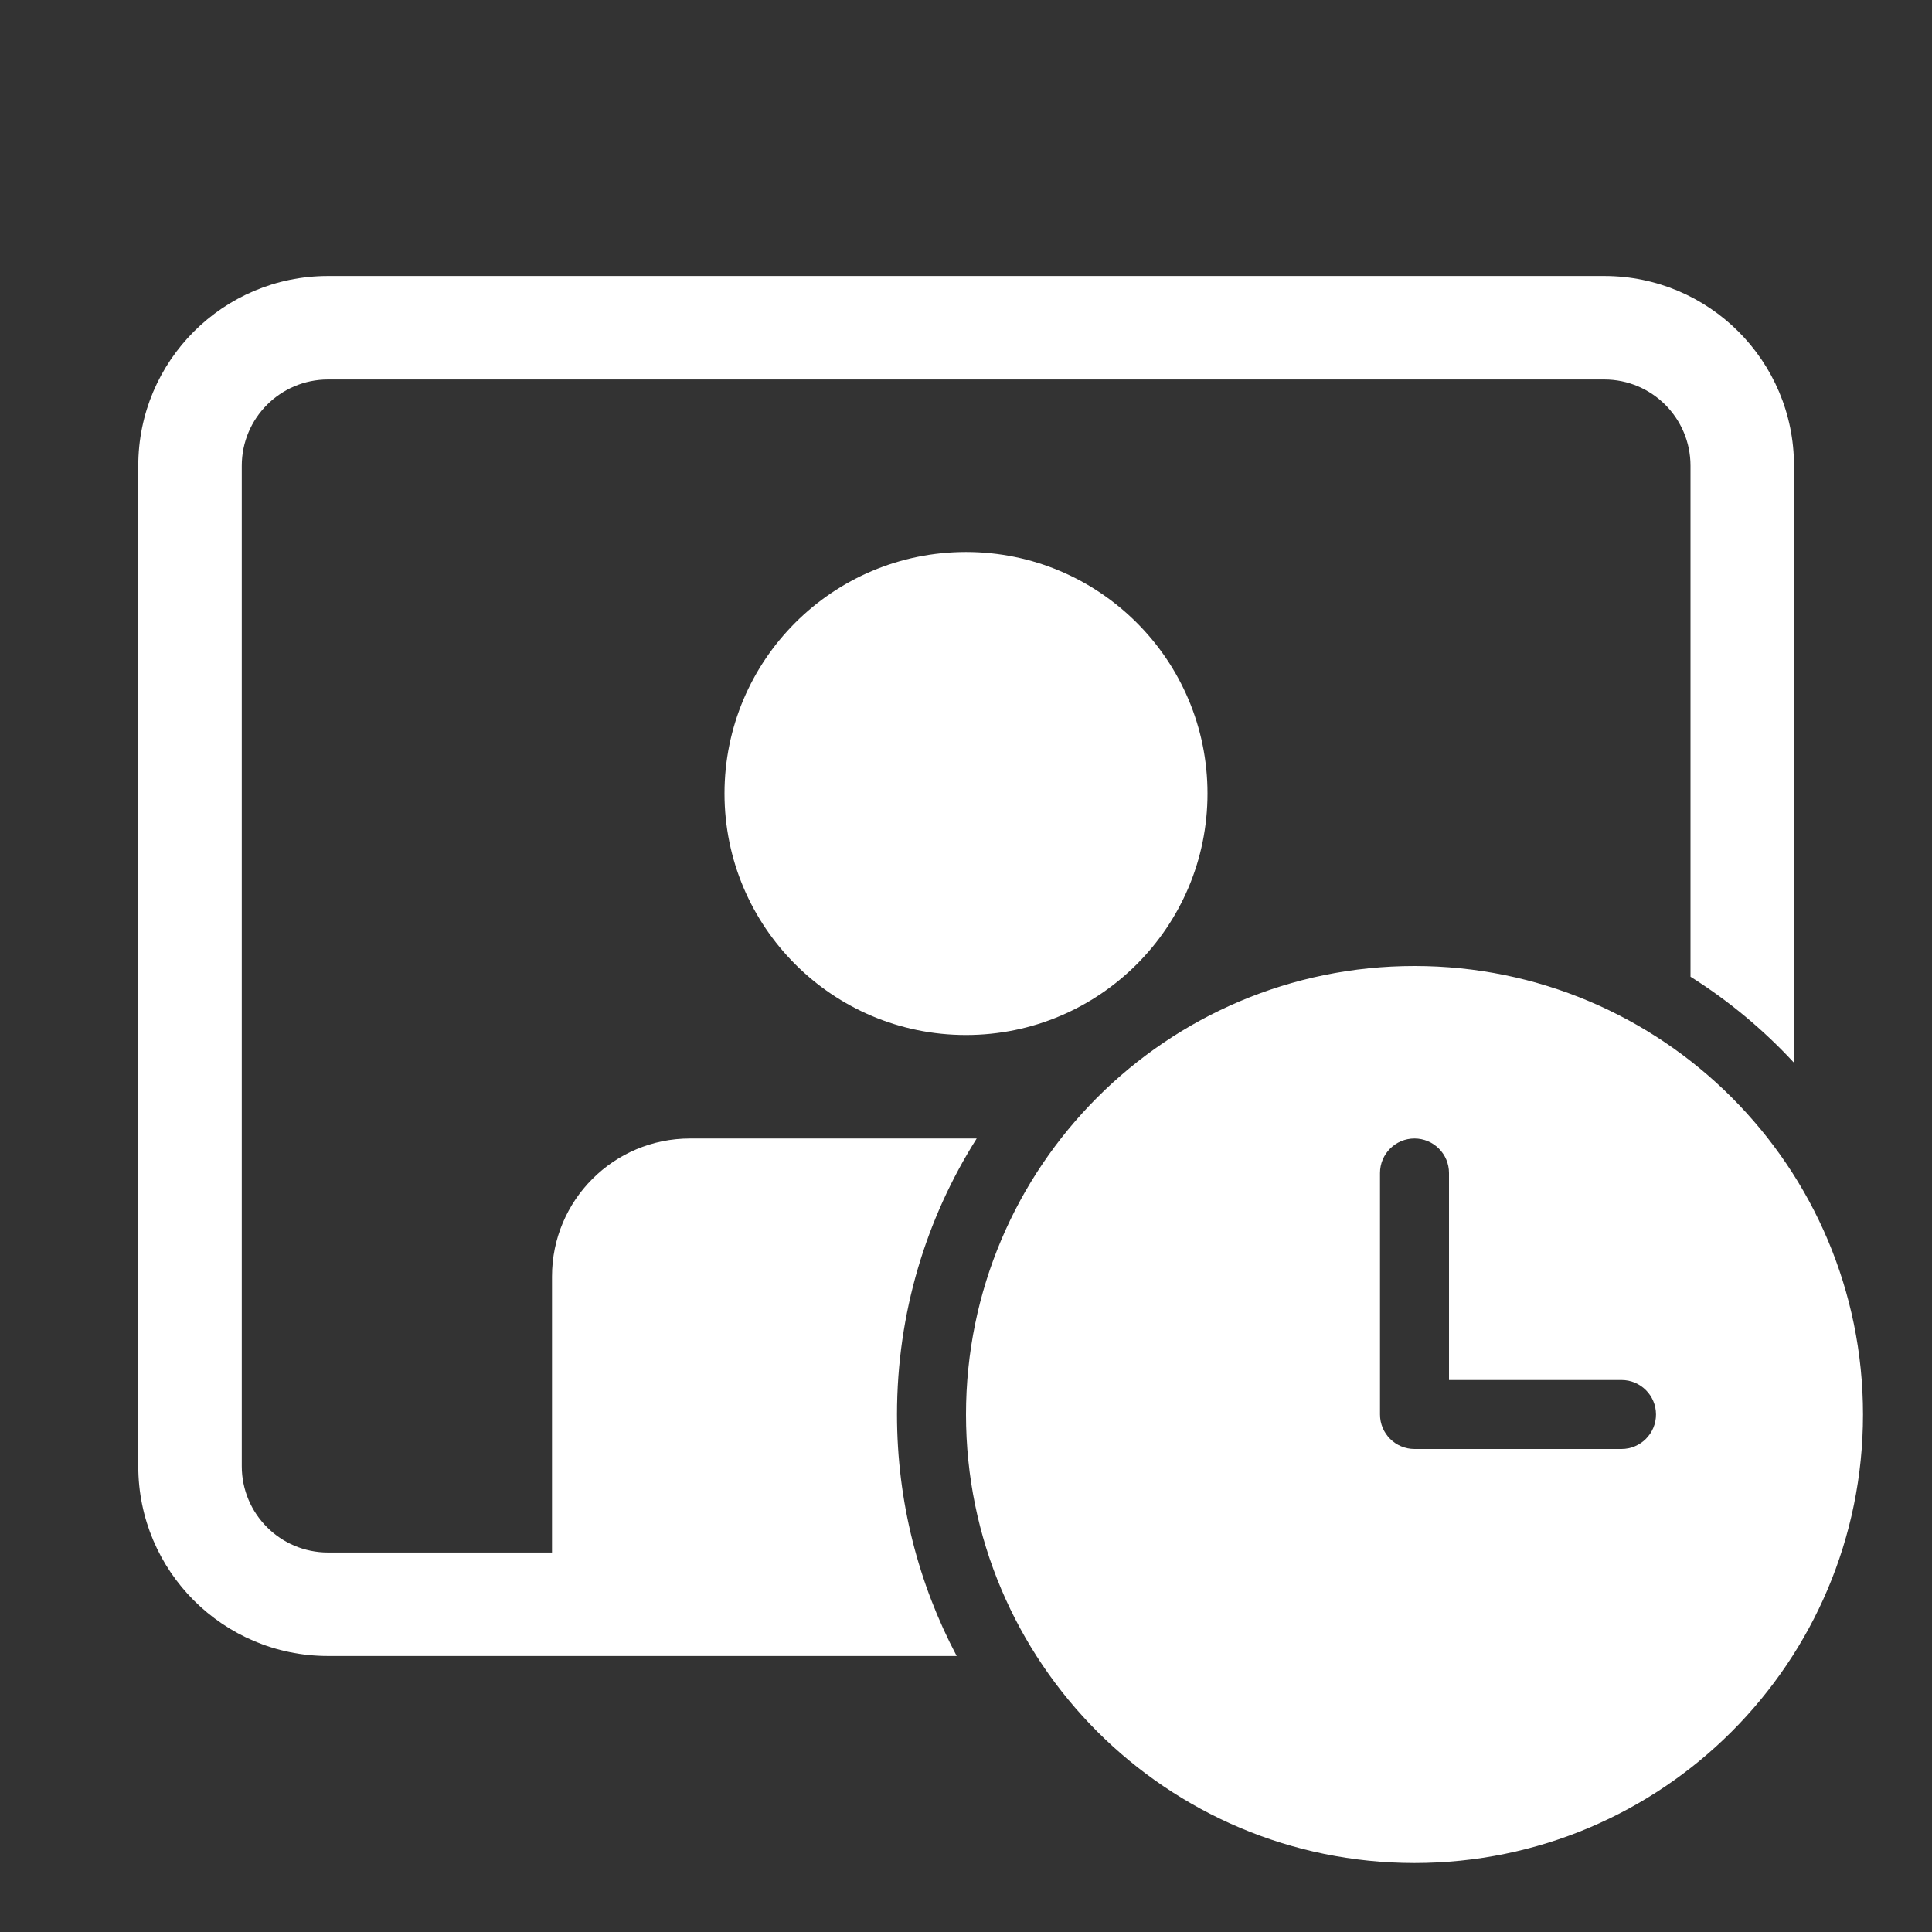<svg width="28" height="28" viewBox="0 0 28 28" fill="none" xmlns="http://www.w3.org/2000/svg">
<rect x="0" y="0" width="28" height="28" fill="#333333" stroke="none"/>
<path d="M4.754 4C3.235 4 2.004 5.231 2.004 6.75V21.25C2.004 22.769 3.235 24 4.754 24H13.865C13.313 22.955 13 21.764 13 20.5C13 19.029 13.423 17.658 14.155 16.5H10C8.895 16.5 8 17.395 8 18.5V22.5H4.754C4.064 22.5 3.504 21.94 3.504 21.25V6.75C3.504 6.06 4.064 5.5 4.754 5.5H23.25C23.941 5.5 24.5 6.06 24.5 6.75V14.155C25.054 14.504 25.558 14.924 26 15.402V6.75C26 5.231 24.769 4 23.25 4H4.754ZM17.5 11.5C17.5 13.433 15.933 15 14 15C12.067 15 10.5 13.433 10.5 11.5C10.5 9.567 12.067 8 14 8C15.933 8 17.5 9.567 17.5 11.5ZM27 20.5C27 24.09 24.09 27 20.5 27C16.91 27 14 24.09 14 20.5C14 16.91 16.91 14 20.5 14C24.09 14 27 16.91 27 20.5ZM20.5 16.5C20.224 16.5 20 16.724 20 17V20.5C20 20.776 20.224 21 20.5 21H23.5C23.776 21 24 20.776 24 20.5C24 20.224 23.776 20 23.5 20H21V17C21 16.724 20.776 16.5 20.5 16.5Z" fill="#ffffff"/>
</svg>
